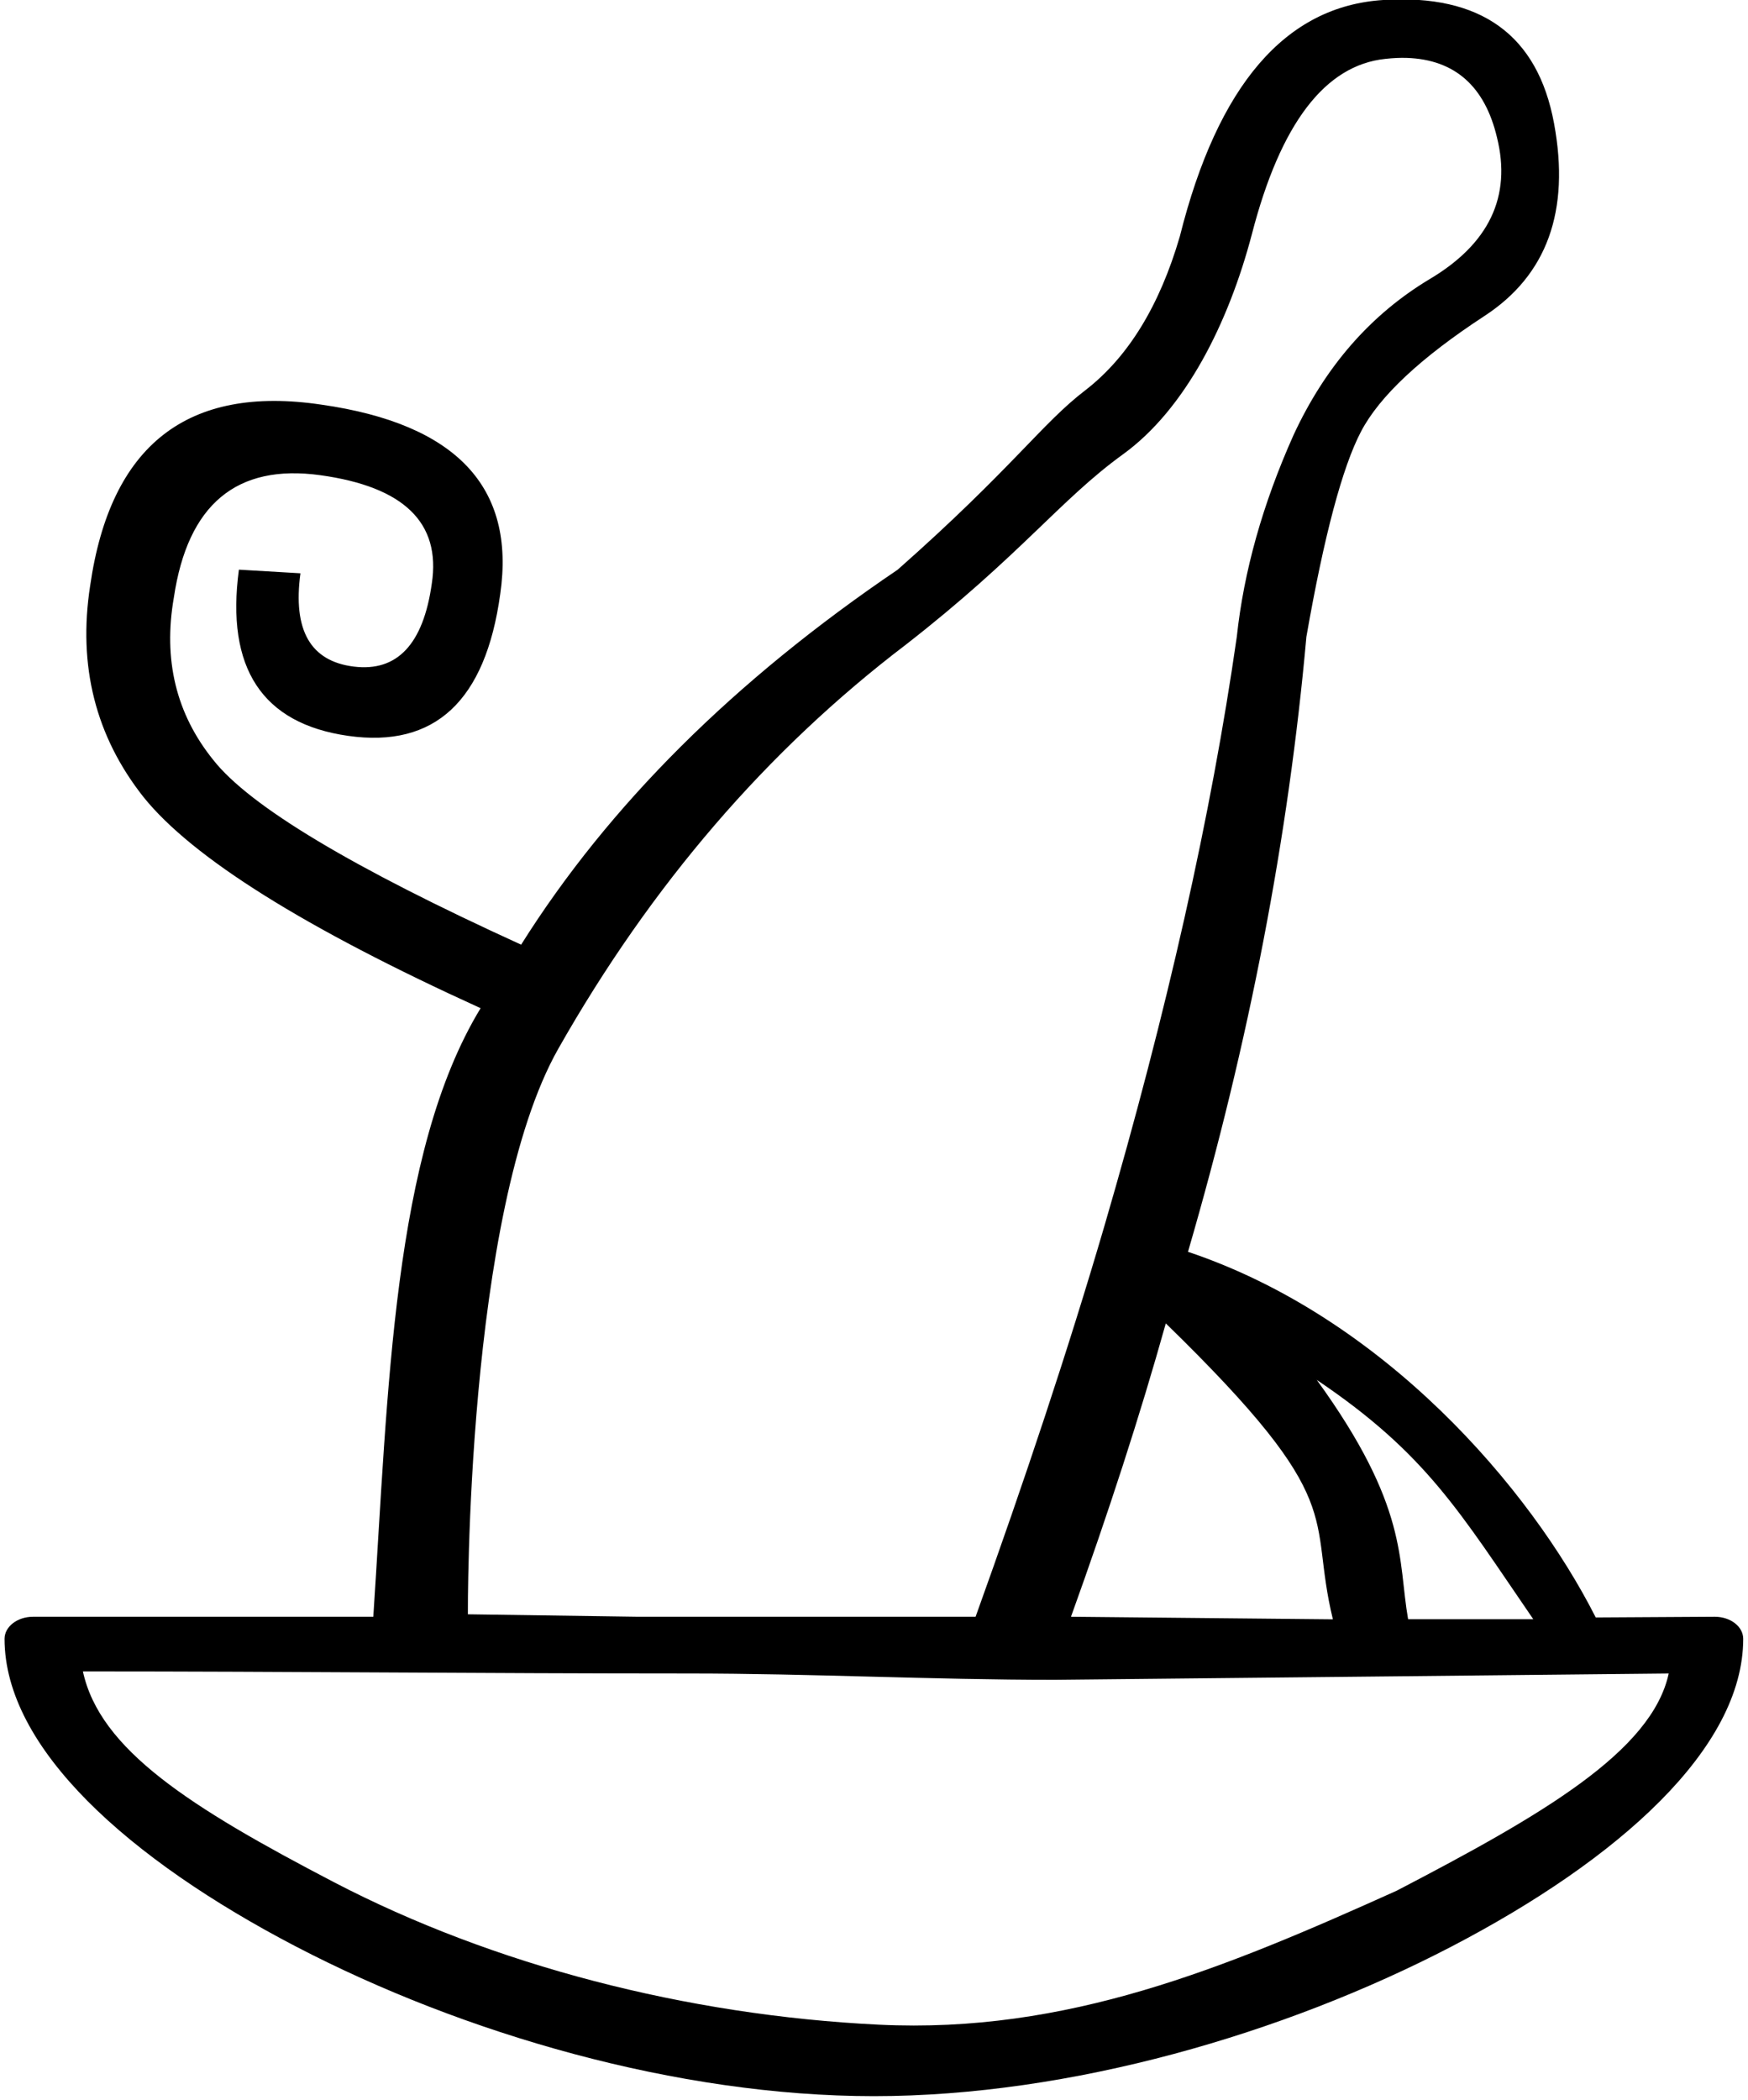 <?xml version="1.0" encoding="UTF-8" standalone="no"?>
<svg
   width="14.97"
   height="17.98"
   version="1.1"
   id="svg3574"
   sodipodi:docname="US9S46VARA.svg"
   inkscape:version="1.2.1 (9c6d41e410, 2022-07-14)"
   xmlns:inkscape="http://www.inkscape.org/namespaces/inkscape"
   xmlns:sodipodi="http://sodipodi.sourceforge.net/DTD/sodipodi-0.dtd"
   xmlns="http://www.w3.org/2000/svg"
   xmlns:svg="http://www.w3.org/2000/svg">
  <defs
     id="defs3578" />
  <sodipodi:namedview
     id="namedview3576"
     pagecolor="#ffffff"
     bordercolor="#000000"
     borderopacity="0.25"
     inkscape:showpageshadow="2"
     inkscape:pageopacity="0.0"
     inkscape:pagecheckerboard="0"
     inkscape:deskcolor="#d1d1d1"
     showgrid="false"
     inkscape:zoom="22.607389"
     inkscape:cx="4.6002658"
     inkscape:cy="11.854531"
     inkscape:window-width="1920"
     inkscape:window-height="1017"
     inkscape:window-x="1072"
     inkscape:window-y="-8"
     inkscape:window-maximized="1"
     inkscape:current-layer="svg3574" />
  <path
     id="path3572"
     style="fill:#000000;stroke:none;stroke-width:0.992"
     d="M 11.846,0 C 11.01,0.053 10.429,0.728 10.104,2.025 9.931,2.618 9.662,3.057 9.297,3.34 8.925,3.623 8.668,4.012 7.688,4.878 6.288,5.826 5.213,6.896 4.463,8.089 3.017,7.43 2.139,6.904 1.827,6.508 1.508,6.113 1.396,5.649 1.489,5.116 1.608,4.319 2.026,3.97 2.743,4.069 3.459,4.168 3.777,4.476 3.698,4.997 3.625,5.517 3.401,5.754 3.03,5.708 2.658,5.662 2.507,5.396 2.573,4.909 L 2.046,4.878 C 1.933,5.721 2.245,6.196 2.981,6.301 3.724,6.407 4.158,6.002 4.284,5.087 4.417,4.171 3.907,3.63 2.753,3.465 1.605,3.294 0.945,3.811 0.772,5.016 0.666,5.701 0.818,6.305 1.229,6.825 1.647,7.345 2.61,7.948 4.116,8.633 3.362,9.872 3.325,11.912 3.197,13.844 H 0.283 c -0.135,0 -0.244,0.085 -0.244,0.189 0,0.937 1.064,1.889 2.496,2.635 1.432,0.746 3.266,1.281 4.949,1.281 1.684,0 3.515,-0.536 4.947,-1.281 1.432,-0.746 2.498,-1.697 2.498,-2.635 0,-0.105 -0.109,-0.189 -0.244,-0.189 l -1.019,0.006 C 13.104,12.74 11.85,11.281 10.174,10.719 10.698,8.921 11.035,7.166 11.188,5.453 11.34,4.584 11.497,3.998 11.656,3.695 11.815,3.392 12.167,3.063 12.711,2.707 13.248,2.358 13.448,1.807 13.309,1.057 13.169,0.299 12.682,-0.053 11.846,0 Z m 0.203,0.496 c 0.409,0.014 0.667,0.242 0.771,0.68 C 12.946,1.683 12.753,2.088 12.242,2.391 11.738,2.694 11.35,3.138 11.078,3.725 10.813,4.317 10.652,4.893 10.592,5.453 10.373,6.981 9.994,8.664 9.457,10.502 9.148,11.557 8.776,12.675 8.355,13.844 H 5.465 L 4.007,13.823 c 0,0 -0.021,-3.441 0.775,-4.844 C 5.578,7.576 6.571,6.423 7.758,5.52 8.739,4.756 9.078,4.281 9.615,3.892 10.153,3.504 10.522,2.763 10.721,2.006 c 0.245,-0.948 0.627,-1.449 1.145,-1.502 0.065,-0.007 0.125,-0.01 0.184,-0.008 z M 9.984,11.332 c 1.594,1.552 1.21,1.628 1.431,2.534 L 9.172,13.844 c 0.32,-0.888 0.592,-1.726 0.812,-2.512 z m 1.293,0.484 c 0.939,0.632 1.224,1.131 1.854,2.049 h -1.072 c -0.089,-0.51 0.007,-0.96 -0.782,-2.049 z M 0.71,14.312 c 1.777,0 3.411,0.018 5.188,0.018 1.051,0 2.084,0.054 3.134,0.054 l 5.259,-0.054 c -0.145,0.669 -1.089,1.214 -2.33,1.86 -1.48,0.667 -2.827,1.225 -4.434,1.147 C 5.877,17.257 4.22,16.825 2.862,16.118 1.622,15.472 0.855,14.981 0.71,14.312 Z"
     sodipodi:nodetypes="sccccccscscccccccccscssssccccsccssccccscccscscsscccccccccccccssc" />
</svg>
